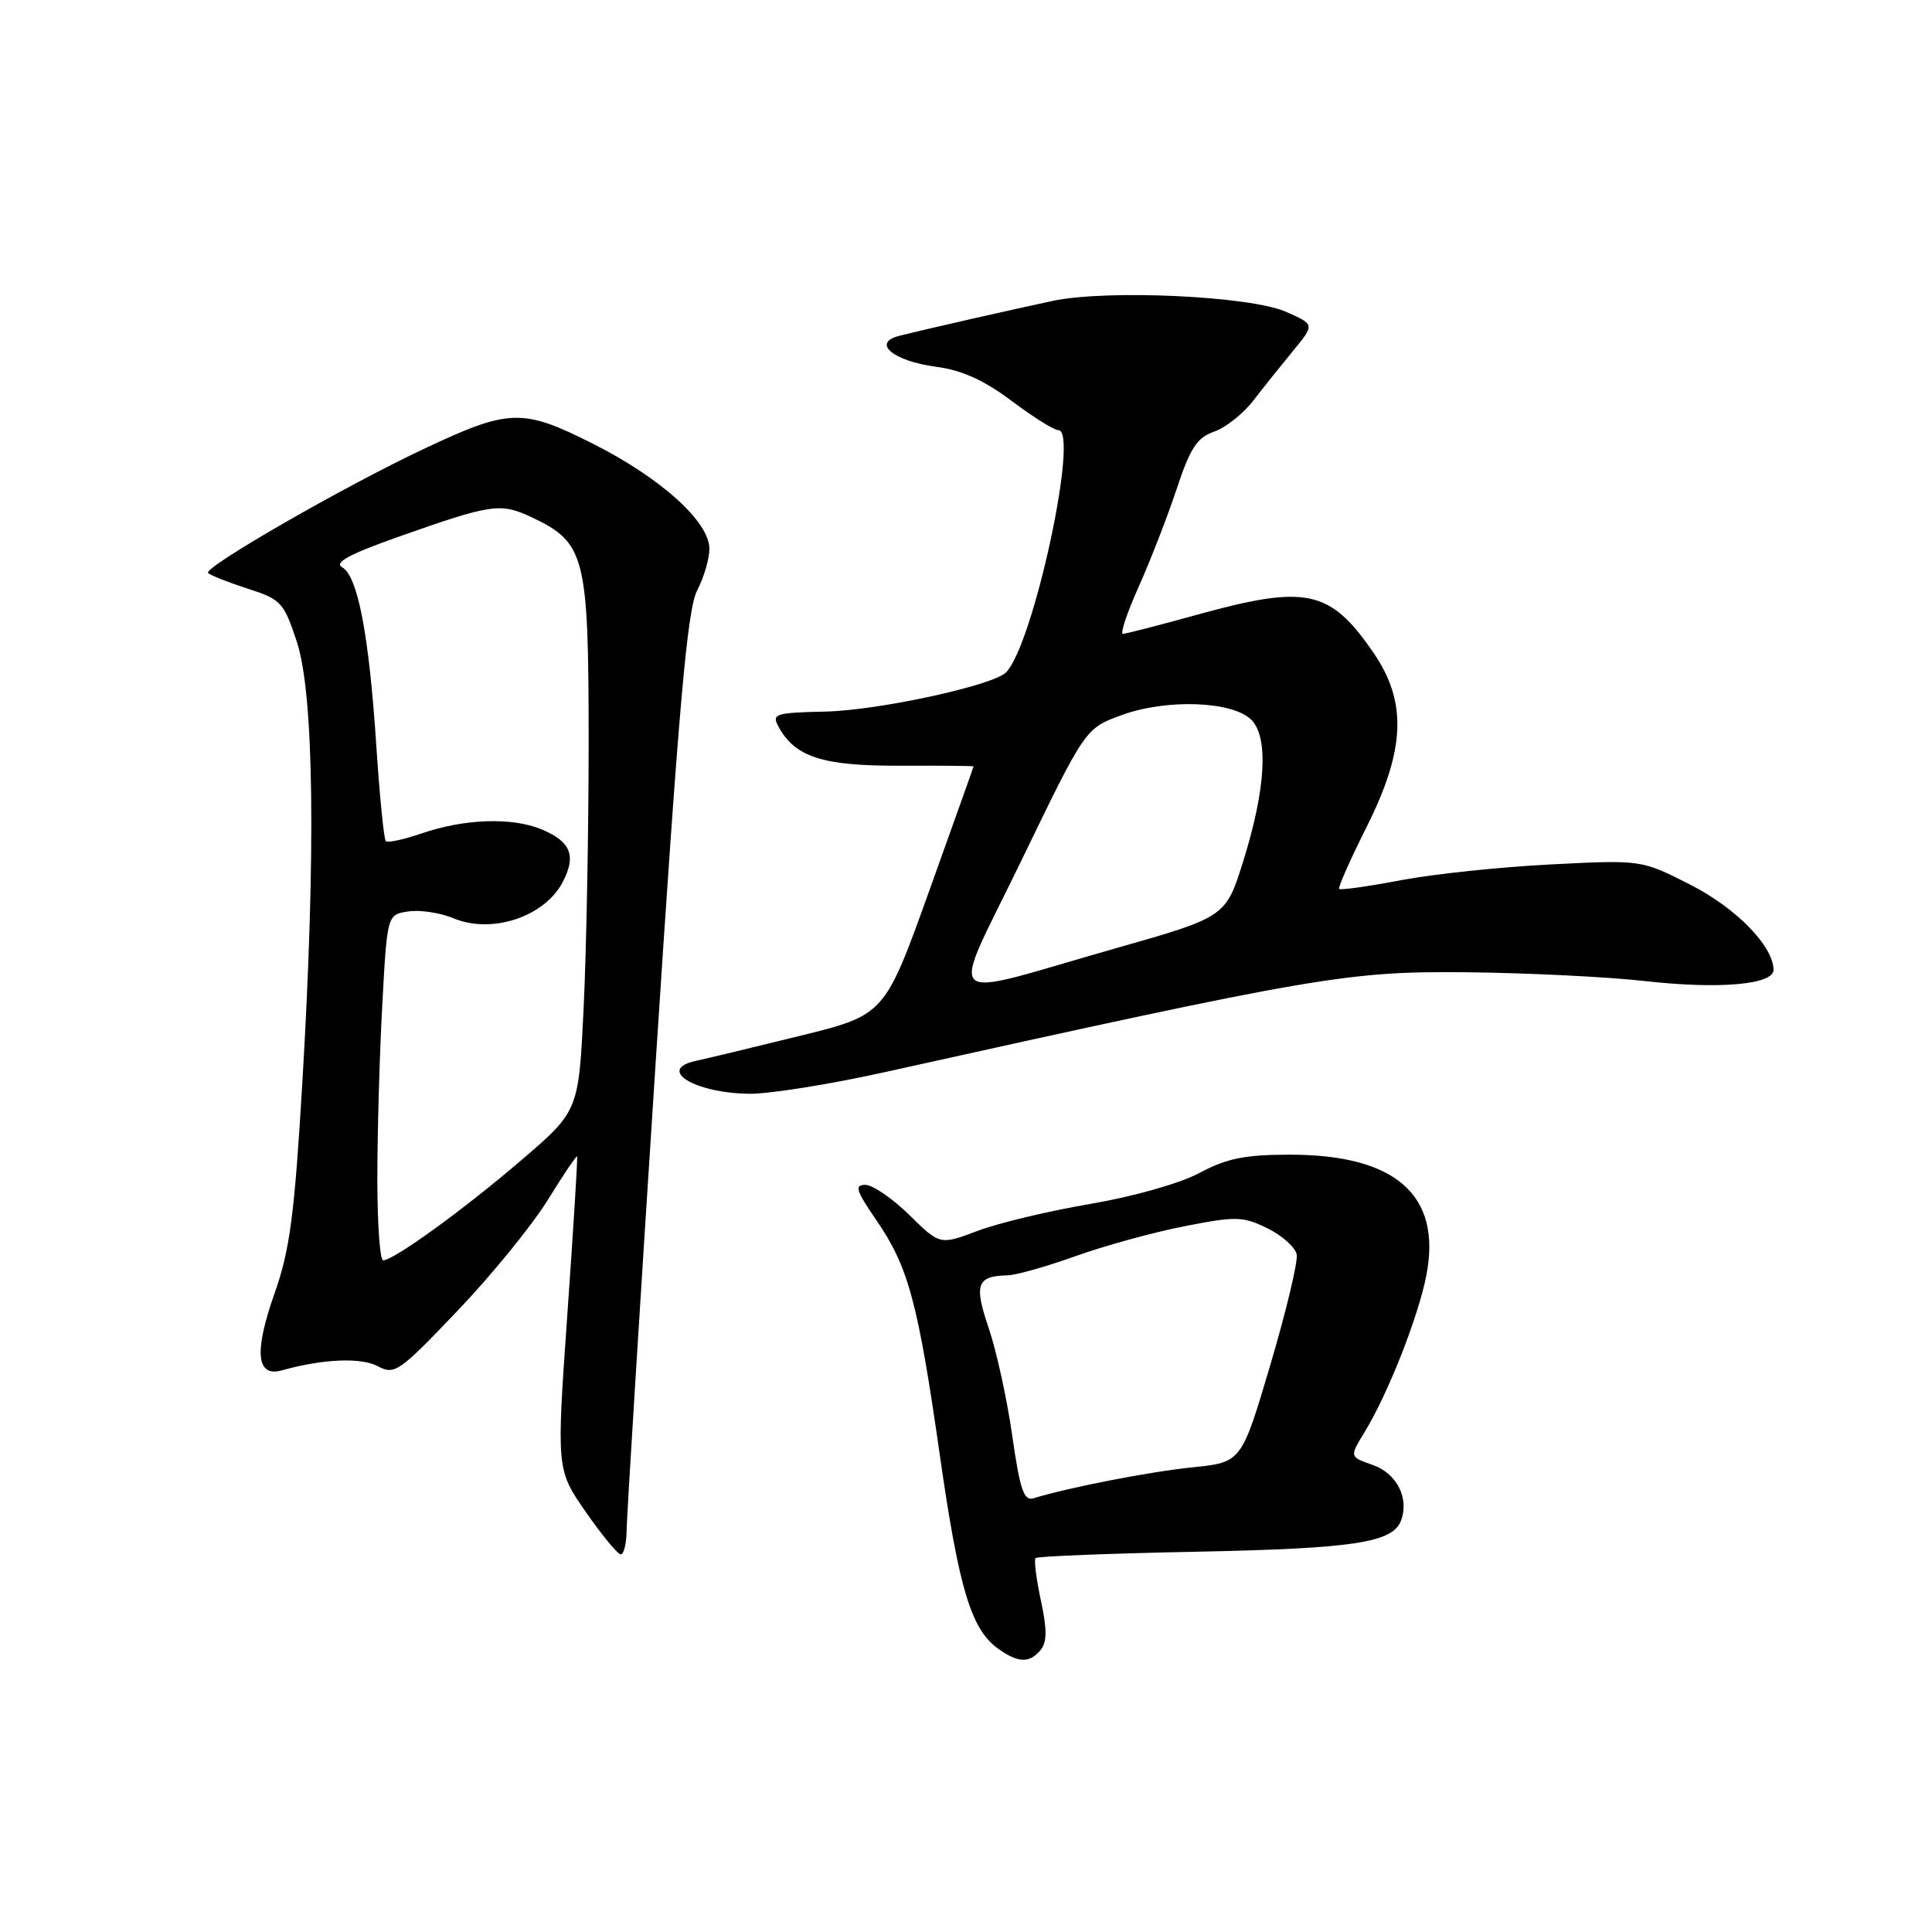 <?xml version="1.0" encoding="UTF-8" standalone="no"?>
<!DOCTYPE svg PUBLIC "-//W3C//DTD SVG 1.1//EN" "http://www.w3.org/Graphics/SVG/1.1/DTD/svg11.dtd" >
<svg xmlns="http://www.w3.org/2000/svg" xmlns:xlink="http://www.w3.org/1999/xlink" version="1.1" viewBox="0 0 256 256">
 <g >
 <path fill="currentColor"
d=" M 137.89 218.63 C 138.74 217.61 138.75 215.92 137.92 212.06 C 137.31 209.20 136.99 206.68 137.22 206.45 C 137.45 206.22 147.05 205.84 158.57 205.61 C 179.39 205.19 184.52 204.41 185.63 201.51 C 186.77 198.56 185.09 195.23 181.91 194.12 C 178.81 193.04 178.81 193.04 180.81 189.77 C 183.95 184.63 187.98 174.36 189.02 168.88 C 191.02 158.35 184.92 153.00 170.93 153.00 C 164.97 153.00 162.57 153.48 158.94 155.42 C 156.31 156.82 150.19 158.55 144.45 159.53 C 138.98 160.46 132.26 162.06 129.53 163.10 C 124.55 164.98 124.55 164.98 120.49 160.99 C 118.25 158.79 115.63 157.00 114.66 157.00 C 113.19 157.00 113.42 157.75 116.09 161.63 C 120.37 167.86 121.62 172.46 124.54 192.87 C 127.09 210.70 128.70 215.97 132.35 218.53 C 134.96 220.36 136.43 220.39 137.89 218.63 Z  M 83.03 202.75 C 83.05 200.96 84.79 172.93 86.90 140.45 C 89.96 93.35 91.07 80.77 92.37 78.25 C 93.27 76.52 94.00 74.03 94.00 72.72 C 94.00 69.14 87.57 63.33 78.57 58.80 C 69.22 54.08 67.49 54.13 56.10 59.51 C 45.52 64.49 26.89 75.22 27.57 75.92 C 27.89 76.24 30.25 77.17 32.82 78.00 C 37.23 79.41 37.61 79.82 39.32 85.00 C 41.61 91.90 41.87 112.93 40.06 143.50 C 39.01 161.10 38.41 165.62 36.38 171.38 C 33.64 179.14 33.96 182.53 37.35 181.58 C 42.77 180.06 47.83 179.84 50.06 181.03 C 52.29 182.22 52.88 181.81 60.61 173.70 C 65.12 168.98 70.49 162.38 72.56 159.04 C 74.62 155.70 76.38 153.09 76.47 153.23 C 76.56 153.38 75.98 162.78 75.18 174.12 C 73.73 194.73 73.73 194.73 77.61 200.33 C 79.75 203.41 81.84 205.94 82.25 205.96 C 82.66 205.98 83.01 204.54 83.03 202.75 Z  M 117.26 142.06 C 174.45 129.38 178.56 128.68 194.25 128.83 C 202.36 128.91 213.05 129.44 218.01 130.00 C 227.75 131.10 235.00 130.47 235.00 128.52 C 235.00 125.38 230.04 120.31 223.96 117.22 C 217.50 113.93 217.50 113.93 205.50 114.54 C 198.90 114.87 189.96 115.81 185.64 116.63 C 181.32 117.45 177.64 117.97 177.45 117.79 C 177.27 117.61 178.90 113.93 181.06 109.62 C 186.23 99.33 186.48 93.02 181.98 86.47 C 176.22 78.10 173.12 77.44 158.49 81.49 C 153.55 82.86 149.18 83.98 148.79 83.99 C 148.40 83.99 149.34 81.19 150.88 77.75 C 152.42 74.31 154.68 68.50 155.90 64.83 C 157.71 59.36 158.61 57.98 160.89 57.19 C 162.42 56.66 164.75 54.80 166.08 53.07 C 167.41 51.34 169.79 48.37 171.36 46.46 C 174.22 42.99 174.22 42.99 170.36 41.30 C 165.58 39.22 146.70 38.34 139.50 39.87 C 133.94 41.05 122.77 43.59 119.16 44.50 C 115.46 45.42 118.33 47.84 124.04 48.60 C 127.46 49.05 130.39 50.38 134.04 53.12 C 136.88 55.25 139.67 57.00 140.23 57.00 C 143.06 57.00 136.91 85.49 133.30 89.10 C 131.56 90.84 116.33 94.14 109.33 94.29 C 102.80 94.43 102.25 94.60 103.12 96.22 C 105.31 100.31 108.97 101.50 119.21 101.46 C 124.59 101.44 129.00 101.48 129.00 101.55 C 129.00 101.62 126.35 109.06 123.11 118.09 C 117.22 134.50 117.22 134.50 105.86 137.29 C 99.61 138.83 93.49 140.30 92.25 140.56 C 86.93 141.69 91.96 144.83 99.26 144.93 C 101.87 144.97 109.97 143.68 117.26 142.06 Z  M 134.13 190.26 C 133.45 185.44 132.04 179.03 131.02 176.01 C 129.03 170.20 129.43 169.07 133.50 168.99 C 134.60 168.97 138.65 167.83 142.50 166.45 C 146.35 165.07 152.85 163.28 156.95 162.48 C 163.79 161.14 164.68 161.16 167.95 162.76 C 169.90 163.72 171.64 165.28 171.82 166.23 C 172.00 167.19 170.42 173.77 168.32 180.87 C 164.50 193.77 164.50 193.77 158.00 194.43 C 152.33 195.01 141.67 197.08 136.94 198.53 C 135.67 198.92 135.15 197.39 134.13 190.26 Z  M 50.00 156.16 C 50.00 150.19 50.29 139.88 50.65 133.25 C 51.30 121.18 51.30 121.18 54.12 120.77 C 55.67 120.54 58.35 120.95 60.07 121.67 C 65.17 123.81 72.18 121.48 74.58 116.85 C 76.39 113.35 75.63 111.50 71.72 109.88 C 67.82 108.27 61.52 108.49 55.88 110.43 C 53.51 111.24 51.37 111.71 51.12 111.45 C 50.87 111.20 50.30 105.48 49.86 98.75 C 48.89 84.09 47.41 76.33 45.34 75.17 C 44.23 74.55 46.27 73.44 52.65 71.18 C 65.22 66.74 66.31 66.58 70.53 68.58 C 77.54 71.91 77.99 73.70 78.00 98.09 C 78.00 109.97 77.70 125.88 77.34 133.45 C 76.68 147.21 76.68 147.21 69.09 153.72 C 61.43 160.29 52.17 167.00 50.76 167.00 C 50.34 167.00 50.00 162.12 50.00 156.16 Z  M 135.44 113.82 C 143.82 96.50 143.82 96.50 148.66 94.74 C 154.61 92.58 163.33 92.90 165.80 95.37 C 168.11 97.68 167.73 104.48 164.77 114.00 C 162.43 121.50 162.43 121.50 147.95 125.62 C 124.12 132.40 125.72 133.92 135.44 113.82 Z "/>
</g>
</svg>